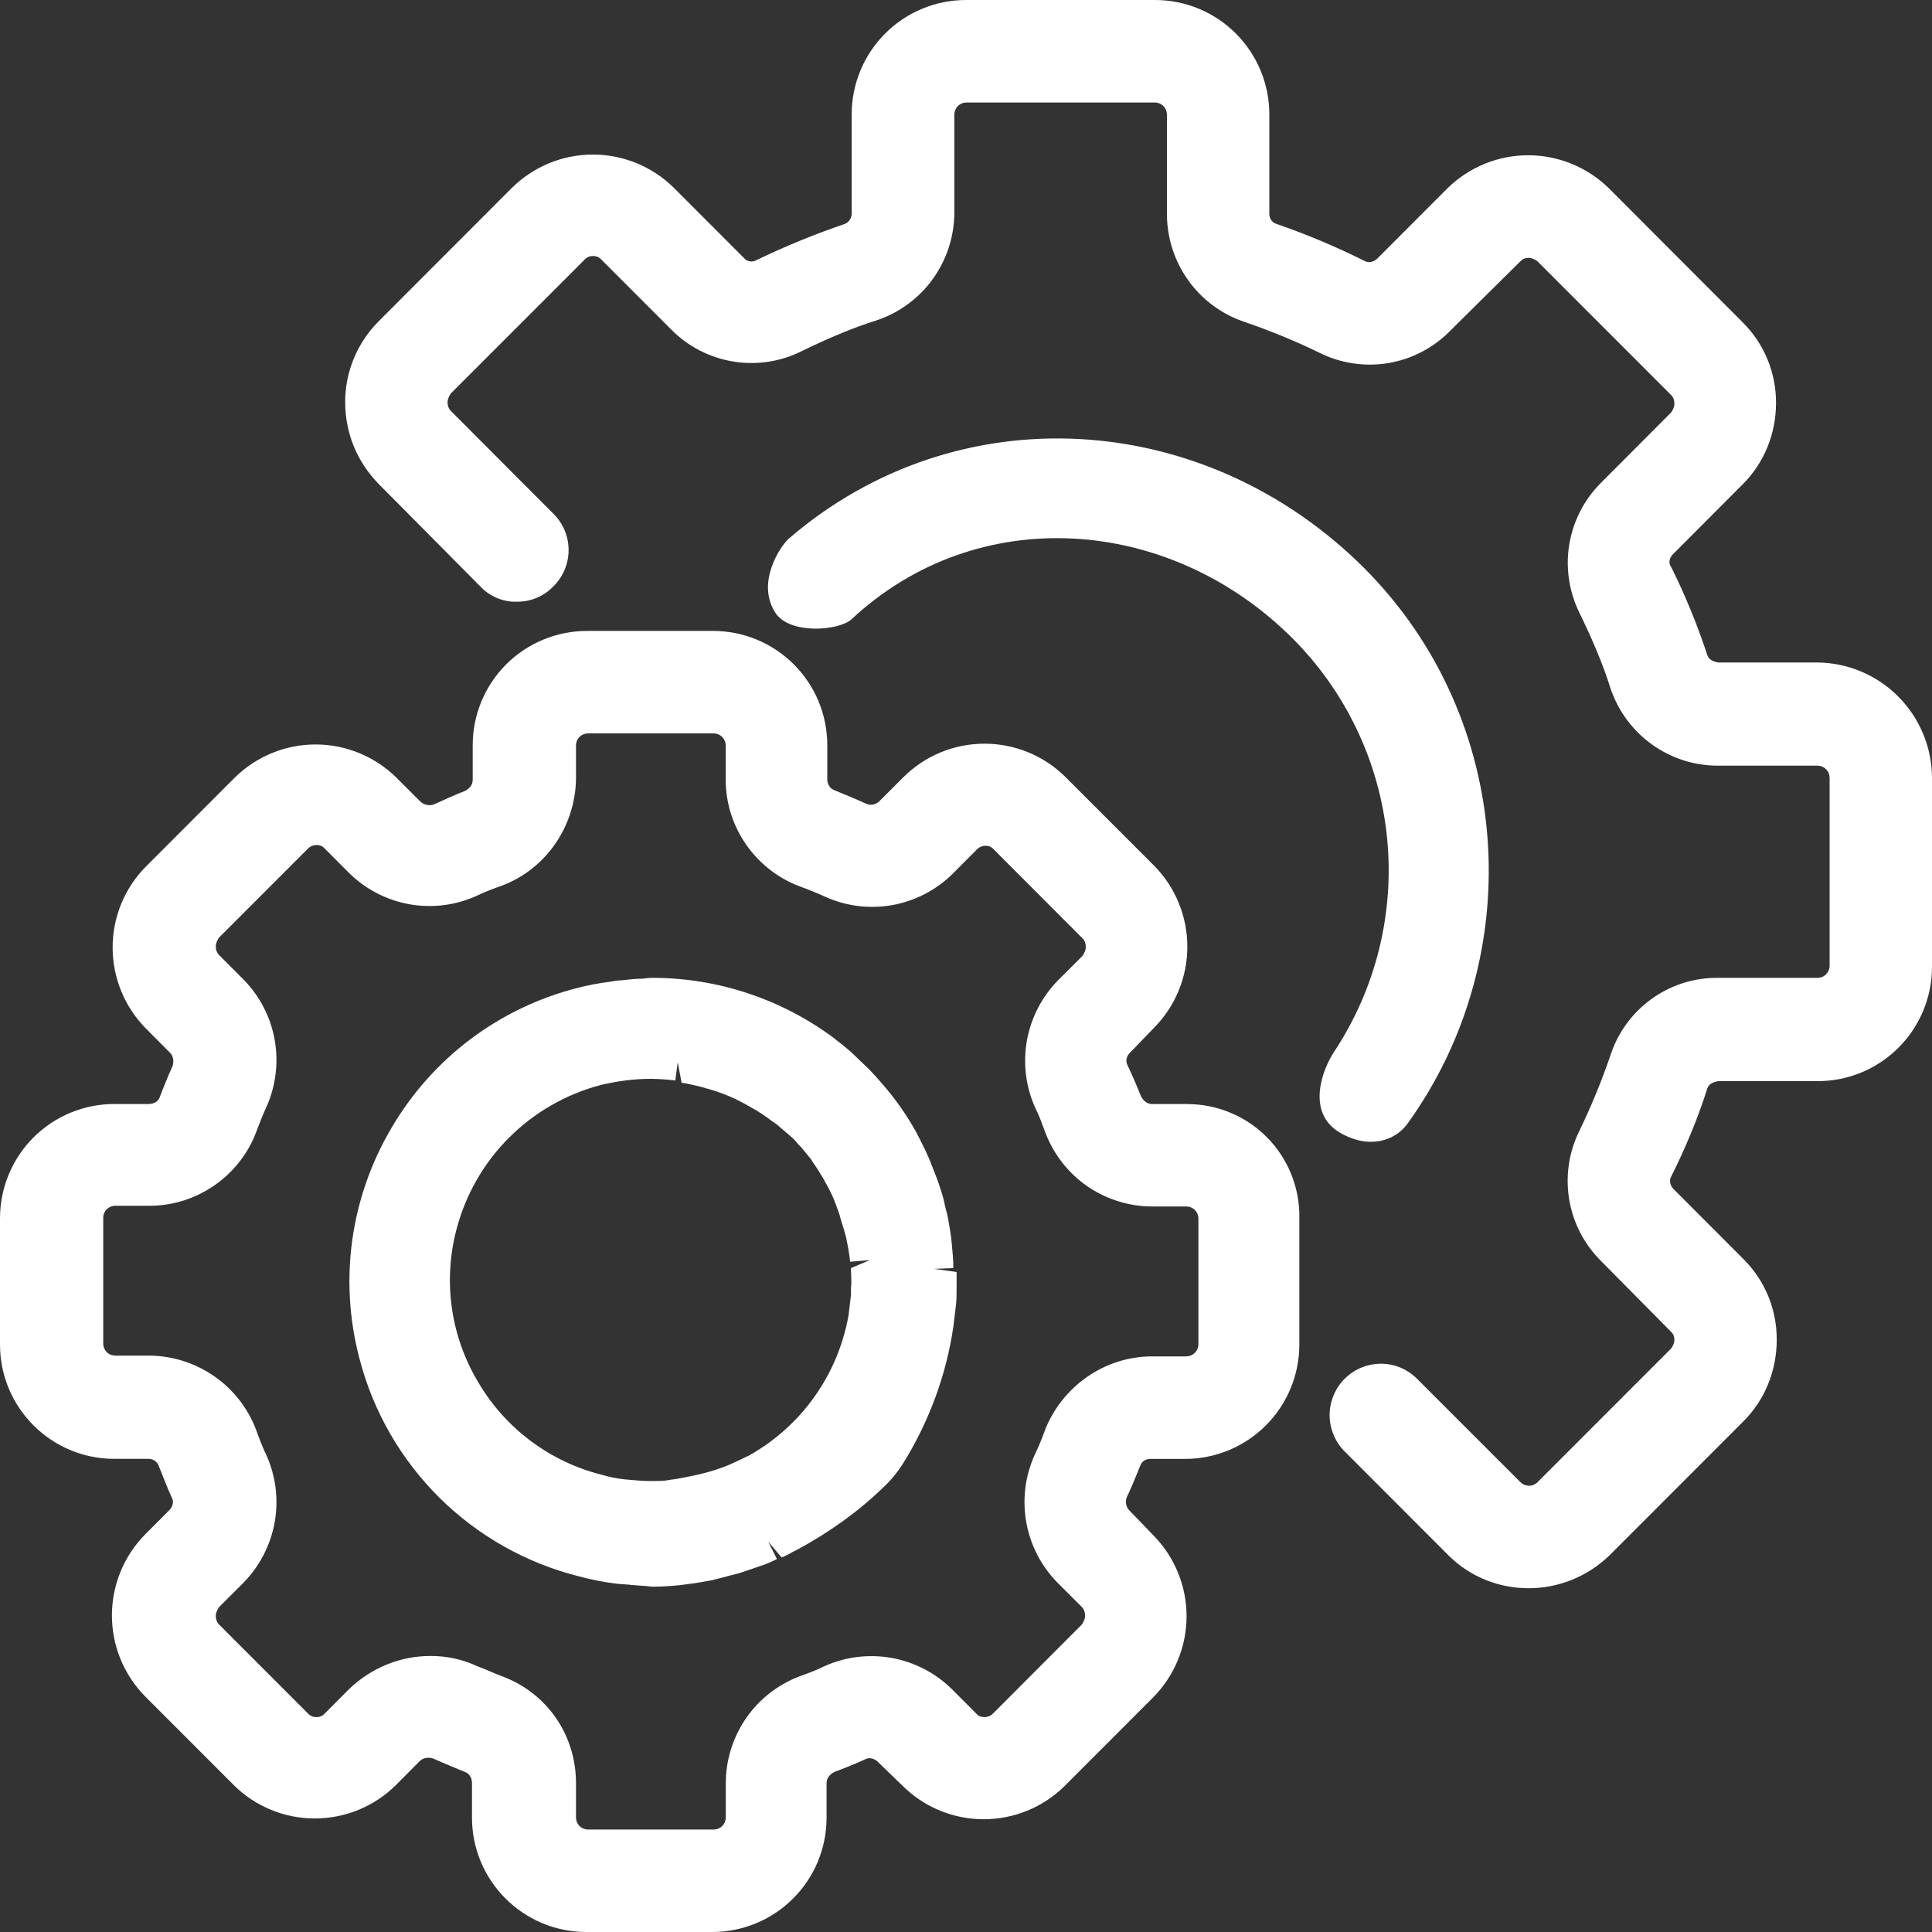 <svg width="30" height="30" viewBox="0 0 30 30" fill="none" xmlns="http://www.w3.org/2000/svg">
<rect x="0" y="0" width="30" height="30" fill="#333333" stroke="none"/>
<g clipPath="url(#clip0)">
<path d="M18.425 17.143H17.887C17.814 17.143 17.753 17.094 17.716 17.02C17.652 16.859 17.583 16.7 17.509 16.543C17.471 16.47 17.496 16.397 17.545 16.348L17.924 15.955C18.253 15.621 18.437 15.17 18.437 14.7C18.437 14.231 18.253 13.78 17.924 13.445L16.541 12.062C16.207 11.732 15.757 11.548 15.287 11.548C14.818 11.548 14.368 11.732 14.034 12.062L13.654 12.442C13.627 12.468 13.593 12.486 13.556 12.493C13.519 12.5 13.48 12.495 13.446 12.479C13.287 12.404 13.127 12.343 12.956 12.27C12.884 12.245 12.846 12.172 12.846 12.098V11.573C12.846 11.34 12.801 11.109 12.712 10.893C12.623 10.678 12.492 10.482 12.327 10.317C12.162 10.152 11.967 10.022 11.752 9.932C11.536 9.843 11.306 9.797 11.072 9.797H9.115C8.644 9.797 8.193 9.984 7.86 10.316C7.527 10.649 7.34 11.101 7.34 11.572V12.11C7.34 12.184 7.293 12.245 7.219 12.282C7.06 12.344 6.9 12.417 6.741 12.49C6.706 12.503 6.669 12.506 6.633 12.499C6.596 12.493 6.562 12.477 6.534 12.453L6.154 12.074C5.82 11.745 5.369 11.56 4.9 11.56C4.431 11.56 3.98 11.745 3.646 12.074L2.263 13.458C1.933 13.793 1.749 14.243 1.749 14.713C1.749 15.182 1.933 15.633 2.263 15.968L2.641 16.348C2.691 16.397 2.704 16.482 2.679 16.555C2.608 16.712 2.543 16.872 2.482 17.033C2.458 17.107 2.385 17.143 2.311 17.143H1.774C1.303 17.143 0.852 17.33 0.519 17.663C0.187 17.996 -1.16679e-07 18.447 0 18.918L0 20.878C0 21.858 0.795 22.653 1.775 22.653H2.312C2.386 22.653 2.447 22.703 2.471 22.777C2.534 22.935 2.594 23.094 2.667 23.253C2.705 23.315 2.68 23.4 2.63 23.449L2.251 23.829C1.922 24.164 1.738 24.615 1.738 25.084C1.738 25.554 1.922 26.004 2.251 26.339L3.634 27.723C3.968 28.053 4.419 28.237 4.888 28.237C5.358 28.237 5.808 28.053 6.143 27.723L6.521 27.343C6.571 27.294 6.656 27.282 6.729 27.307C6.889 27.38 7.048 27.442 7.219 27.515C7.293 27.54 7.329 27.613 7.329 27.687V28.224C7.329 29.204 8.124 30 9.104 30H11.06C11.293 30 11.524 29.954 11.739 29.865C11.955 29.776 12.15 29.645 12.315 29.48C12.48 29.316 12.611 29.12 12.7 28.905C12.789 28.689 12.835 28.459 12.835 28.225V27.687C12.835 27.612 12.884 27.552 12.956 27.515C13.117 27.455 13.277 27.39 13.434 27.319C13.496 27.282 13.581 27.307 13.63 27.357L14.021 27.735C14.355 28.065 14.806 28.249 15.275 28.249C15.744 28.249 16.195 28.065 16.529 27.735L17.911 26.352C18.24 26.017 18.425 25.566 18.425 25.097C18.425 24.627 18.24 24.176 17.911 23.842L17.532 23.449C17.509 23.423 17.493 23.391 17.486 23.356C17.48 23.322 17.483 23.286 17.495 23.253C17.57 23.094 17.63 22.948 17.704 22.764C17.729 22.689 17.79 22.654 17.863 22.654H18.401C18.872 22.654 19.323 22.467 19.656 22.134C19.989 21.801 20.176 21.35 20.176 20.879V18.919C20.181 18.687 20.139 18.456 20.053 18.24C19.967 18.024 19.839 17.828 19.676 17.663C19.513 17.497 19.318 17.366 19.103 17.277C18.889 17.188 18.659 17.143 18.426 17.144L18.425 17.143ZM16.225 22.213C16.175 22.348 16.126 22.47 16.066 22.592C15.918 22.919 15.873 23.284 15.936 23.638C15.999 23.992 16.168 24.319 16.42 24.575L16.8 24.955C16.837 24.993 16.849 25.042 16.849 25.09C16.849 25.14 16.824 25.188 16.799 25.225L15.418 26.609C15.344 26.682 15.221 26.682 15.16 26.609L14.781 26.229C14.525 25.977 14.199 25.808 13.845 25.744C13.491 25.681 13.126 25.726 12.799 25.874C12.676 25.935 12.543 25.984 12.408 26.033C12.073 26.162 11.786 26.388 11.583 26.683C11.38 26.979 11.271 27.328 11.27 27.687V28.224C11.269 28.273 11.25 28.319 11.216 28.354C11.181 28.388 11.135 28.408 11.086 28.409H9.127C9.079 28.408 9.033 28.389 8.999 28.354C8.964 28.32 8.945 28.274 8.944 28.225V27.687C8.944 26.939 8.491 26.29 7.806 26.033C7.671 25.984 7.549 25.923 7.414 25.874C7.184 25.766 6.934 25.712 6.68 25.714C6.215 25.714 5.763 25.898 5.42 26.229L5.041 26.609C5.025 26.627 5.005 26.64 4.983 26.65C4.96 26.66 4.937 26.664 4.912 26.664C4.888 26.664 4.865 26.66 4.842 26.65C4.82 26.64 4.8 26.627 4.784 26.609L3.401 25.225C3.384 25.207 3.371 25.186 3.362 25.163C3.354 25.14 3.35 25.115 3.351 25.09C3.351 25.04 3.376 24.993 3.401 24.955L3.78 24.577C4.032 24.32 4.201 23.993 4.265 23.639C4.328 23.285 4.283 22.92 4.135 22.592C4.074 22.47 4.025 22.335 3.976 22.2C3.848 21.865 3.623 21.576 3.328 21.371C3.033 21.166 2.684 21.054 2.325 21.05H1.786C1.738 21.049 1.691 21.03 1.657 20.995C1.623 20.96 1.603 20.914 1.603 20.865V18.907C1.603 18.858 1.623 18.812 1.657 18.778C1.692 18.744 1.738 18.724 1.786 18.723H2.324C3.059 18.723 3.72 18.258 3.976 17.584C4.026 17.449 4.074 17.327 4.135 17.193C4.283 16.865 4.328 16.5 4.265 16.146C4.202 15.792 4.033 15.465 3.78 15.209L3.401 14.829C3.384 14.811 3.371 14.79 3.362 14.767C3.354 14.743 3.35 14.719 3.351 14.694C3.351 14.645 3.376 14.597 3.401 14.559L4.784 13.175C4.857 13.103 4.98 13.103 5.041 13.175L5.42 13.555C5.676 13.808 6.002 13.977 6.356 14.041C6.71 14.104 7.075 14.059 7.402 13.91C7.525 13.849 7.659 13.8 7.794 13.752C8.479 13.494 8.931 12.833 8.944 12.098V11.573C8.944 11.524 8.964 11.478 8.998 11.443C9.032 11.409 9.079 11.389 9.127 11.388H11.085C11.133 11.389 11.18 11.409 11.214 11.443C11.248 11.477 11.268 11.523 11.269 11.572V12.11C11.269 12.845 11.734 13.507 12.419 13.764C12.553 13.813 12.675 13.862 12.81 13.923C13.137 14.072 13.502 14.117 13.857 14.054C14.21 13.99 14.537 13.821 14.793 13.568L15.171 13.188C15.245 13.114 15.367 13.114 15.429 13.188L16.811 14.572C16.848 14.609 16.86 14.658 16.86 14.707C16.86 14.757 16.835 14.804 16.81 14.842L16.431 15.22C16.179 15.476 16.01 15.803 15.946 16.157C15.883 16.511 15.928 16.876 16.076 17.204C16.139 17.327 16.186 17.462 16.236 17.597C16.365 17.93 16.591 18.218 16.885 18.421C17.18 18.623 17.529 18.733 17.886 18.734H18.426C18.475 18.735 18.521 18.755 18.555 18.79C18.589 18.824 18.608 18.871 18.609 18.919V20.878C18.608 20.926 18.588 20.972 18.554 21.006C18.52 21.041 18.474 21.06 18.426 21.062H17.887C17.154 21.062 16.492 21.527 16.224 22.212L16.225 22.213Z" fill="white"/>
<path d="M14.499 19.703L14.804 19.691C14.804 19.568 14.791 19.433 14.779 19.311C14.768 19.175 14.742 19.042 14.719 18.907C14.706 18.833 14.681 18.772 14.658 18.649C14.633 18.539 14.596 18.442 14.56 18.331L14.474 18.11C14.412 17.939 14.328 17.78 14.229 17.584C14.084 17.322 13.912 17.076 13.716 16.849C13.646 16.765 13.572 16.683 13.495 16.604L13.214 16.335C13.152 16.285 13.091 16.226 13.018 16.175L12.945 16.116C12.134 15.514 11.152 15.187 10.143 15.184C10.105 15.184 10.069 15.184 9.984 15.197C9.874 15.197 9.764 15.209 9.654 15.222C9.591 15.222 9.531 15.234 9.47 15.245C9.297 15.266 9.125 15.299 8.956 15.343C8.358 15.497 7.796 15.767 7.302 16.139C6.809 16.511 6.394 16.977 6.081 17.511C5.765 18.044 5.558 18.634 5.471 19.248C5.385 19.861 5.422 20.486 5.579 21.085C5.789 21.906 6.218 22.654 6.819 23.252C7.42 23.849 8.171 24.272 8.992 24.478C9.176 24.528 9.36 24.564 9.542 24.588C9.641 24.601 9.739 24.601 9.825 24.613L9.984 24.625C10.034 24.625 10.094 24.638 10.143 24.638C10.29 24.638 10.449 24.625 10.571 24.613L10.656 24.601C10.779 24.588 10.914 24.563 11.049 24.539L11.195 24.502C11.28 24.478 11.379 24.454 11.476 24.429L11.696 24.355L11.905 24.282C11.966 24.257 12.015 24.233 12.064 24.209L11.929 23.939L12.137 24.184C12.197 24.16 12.254 24.132 12.309 24.098L12.381 24.062C12.859 23.804 13.311 23.487 13.704 23.107C13.825 22.997 13.936 22.862 14.021 22.727C14.425 22.078 14.694 21.355 14.804 20.597L14.841 20.291C14.854 20.193 14.854 20.107 14.854 20.009V19.923V19.752L14.499 19.702V19.703ZM10.523 16.494L10.584 16.813C10.681 16.826 10.779 16.851 10.876 16.874L10.963 16.899C11.195 16.959 11.428 17.058 11.635 17.18L11.745 17.242C11.82 17.291 11.88 17.327 11.977 17.401L12.064 17.462L12.32 17.682L12.406 17.78C12.456 17.829 12.504 17.89 12.553 17.952C12.59 17.989 12.615 18.037 12.639 18.074C12.689 18.136 12.725 18.209 12.774 18.282L12.835 18.392C12.895 18.503 12.945 18.601 12.981 18.71L13.031 18.846C13.055 18.932 13.079 19.017 13.104 19.09L13.141 19.226C13.165 19.348 13.189 19.469 13.201 19.592L13.508 19.567L13.214 19.691C13.214 19.788 13.226 19.898 13.214 19.997V20.107L13.176 20.425C13.095 20.881 12.914 21.313 12.646 21.69C12.378 22.067 12.029 22.379 11.625 22.604L11.416 22.703C11.16 22.826 10.879 22.898 10.535 22.959C10.486 22.972 10.425 22.972 10.376 22.984C10.303 22.997 10.23 22.997 10.169 22.997H10.07C9.96 22.997 9.862 22.984 9.704 22.972C9.579 22.959 9.456 22.934 9.336 22.898C8.939 22.798 8.566 22.619 8.238 22.373C7.91 22.127 7.635 21.819 7.427 21.465C7.216 21.114 7.077 20.724 7.018 20.319C6.959 19.913 6.982 19.5 7.085 19.103C7.224 18.562 7.504 18.068 7.898 17.672C8.292 17.276 8.784 16.992 9.324 16.849C9.581 16.788 9.839 16.752 10.107 16.752C10.23 16.752 10.364 16.764 10.486 16.777L10.524 16.494H10.523ZM28.214 10.287H26.672C26.574 10.262 26.538 10.237 26.512 10.175C26.358 9.706 26.17 9.247 25.95 8.804C25.901 8.743 25.925 8.658 25.975 8.609L27.062 7.519C27.394 7.188 27.578 6.735 27.578 6.257C27.579 6.025 27.534 5.796 27.446 5.581C27.358 5.367 27.228 5.173 27.064 5.009L24.984 2.925C24.649 2.596 24.199 2.411 23.729 2.411C23.26 2.411 22.809 2.596 22.475 2.925L21.387 4.015C21.337 4.065 21.253 4.089 21.191 4.053C20.747 3.831 20.289 3.638 19.82 3.477C19.747 3.452 19.71 3.39 19.71 3.318V1.775C19.71 1.305 19.523 0.854 19.191 0.521C18.859 0.188 18.408 0.001 17.938 0L15 0C14.529 0 14.078 0.187 13.745 0.52C13.412 0.853 13.225 1.305 13.225 1.775V3.319C13.224 3.353 13.214 3.387 13.194 3.415C13.175 3.443 13.148 3.465 13.116 3.478C12.648 3.637 12.19 3.825 11.745 4.04C11.713 4.059 11.677 4.065 11.641 4.058C11.605 4.052 11.573 4.033 11.55 4.004L10.461 2.914C10.127 2.585 9.676 2.4 9.207 2.4C8.737 2.4 8.287 2.585 7.952 2.914L5.872 4.997C5.544 5.329 5.359 5.778 5.36 6.245C5.36 6.723 5.542 7.164 5.872 7.507L7.475 9.123C7.548 9.197 7.636 9.255 7.733 9.292C7.83 9.33 7.934 9.348 8.037 9.343C8.143 9.343 8.247 9.321 8.344 9.279C8.441 9.237 8.528 9.175 8.6 9.098C8.747 8.95 8.829 8.75 8.829 8.541C8.829 8.333 8.747 8.132 8.6 7.984L7 6.38C6.983 6.363 6.97 6.341 6.961 6.318C6.953 6.295 6.949 6.27 6.95 6.245C6.95 6.195 6.975 6.148 7 6.11L9.08 4.029C9.097 4.012 9.116 3.998 9.138 3.989C9.16 3.979 9.184 3.975 9.208 3.975C9.232 3.975 9.256 3.979 9.278 3.989C9.3 3.998 9.32 4.012 9.336 4.029L10.425 5.119C10.685 5.382 11.022 5.555 11.387 5.614C11.752 5.674 12.126 5.616 12.456 5.449C12.835 5.265 13.227 5.094 13.619 4.972C14.34 4.727 14.819 4.053 14.819 3.294V1.775C14.82 1.727 14.839 1.682 14.873 1.647C14.906 1.613 14.952 1.593 15 1.592H17.938C17.986 1.593 18.032 1.613 18.066 1.647C18.099 1.681 18.119 1.727 18.12 1.775V3.319C18.12 4.078 18.598 4.752 19.32 4.997C19.71 5.13 20.102 5.29 20.481 5.474C20.811 5.641 21.186 5.698 21.551 5.639C21.916 5.579 22.252 5.406 22.512 5.143L23.613 4.053C23.65 4.017 23.688 4.004 23.736 4.004C23.785 4.004 23.834 4.029 23.87 4.054L25.95 6.135C25.988 6.173 26 6.22 26 6.27C26 6.319 25.975 6.368 25.95 6.404L24.863 7.494C24.6 7.755 24.427 8.092 24.367 8.457C24.308 8.822 24.365 9.196 24.531 9.527C24.715 9.907 24.886 10.298 25.008 10.689C25.253 11.413 25.926 11.889 26.672 11.889H28.226C28.275 11.89 28.321 11.91 28.355 11.945C28.39 11.979 28.409 12.026 28.41 12.074V15.001C28.409 15.049 28.389 15.095 28.355 15.129C28.321 15.164 28.275 15.183 28.226 15.184H26.685H26.672C26.303 15.181 25.943 15.296 25.644 15.512C25.345 15.728 25.122 16.033 25.008 16.384C24.872 16.781 24.713 17.169 24.531 17.547C24.364 17.877 24.306 18.252 24.365 18.617C24.424 18.983 24.598 19.32 24.861 19.581L25.95 20.682C25.988 20.719 26 20.757 26 20.804C26 20.854 25.975 20.903 25.95 20.939L23.87 23.02C23.852 23.037 23.831 23.05 23.808 23.059C23.785 23.068 23.761 23.072 23.736 23.07C23.691 23.069 23.647 23.052 23.614 23.02L22.011 21.417C21.938 21.342 21.851 21.282 21.755 21.24C21.659 21.199 21.555 21.177 21.451 21.176C21.346 21.175 21.242 21.195 21.145 21.234C21.048 21.273 20.96 21.331 20.885 21.404C20.809 21.479 20.749 21.567 20.709 21.665C20.668 21.763 20.646 21.868 20.646 21.974C20.646 22.08 20.668 22.184 20.709 22.282C20.749 22.38 20.809 22.469 20.885 22.543L22.488 24.148C22.83 24.491 23.282 24.662 23.736 24.662C24.189 24.662 24.641 24.491 24.996 24.148L27.076 22.066C27.406 21.735 27.589 21.282 27.589 20.804C27.59 20.573 27.546 20.343 27.458 20.128C27.37 19.914 27.24 19.719 27.076 19.555L25.988 18.465C25.938 18.417 25.913 18.332 25.95 18.27C26.17 17.829 26.366 17.364 26.512 16.898C26.538 16.826 26.611 16.8 26.684 16.788H28.226C28.697 16.788 29.148 16.601 29.48 16.268C29.813 15.935 30 15.483 30 15.013V12.074C29.997 11.601 29.808 11.148 29.474 10.814C29.14 10.479 28.687 10.29 28.214 10.287Z" fill="white"/>
<path d="M20.8 17.584C21.253 17.853 21.668 17.719 21.864 17.437C23.735 14.829 23.515 11.155 21.179 8.817C18.695 6.343 14.866 6.11 12.248 8.364C12.125 8.474 11.734 9.037 12.039 9.514C12.259 9.858 13.03 9.797 13.226 9.613C15.171 7.8 18.133 7.997 20.052 9.894C20.891 10.725 21.416 11.822 21.537 12.996C21.657 14.171 21.366 15.351 20.714 16.335C20.543 16.593 20.273 17.265 20.799 17.584H20.8Z" fill="white"/>
</g>
<defs>
<clipPath id="clip0">
<rect width="30" height="30" fill="white" transform="translate(0 0)"/>
</clipPath>
</defs>
</svg>

